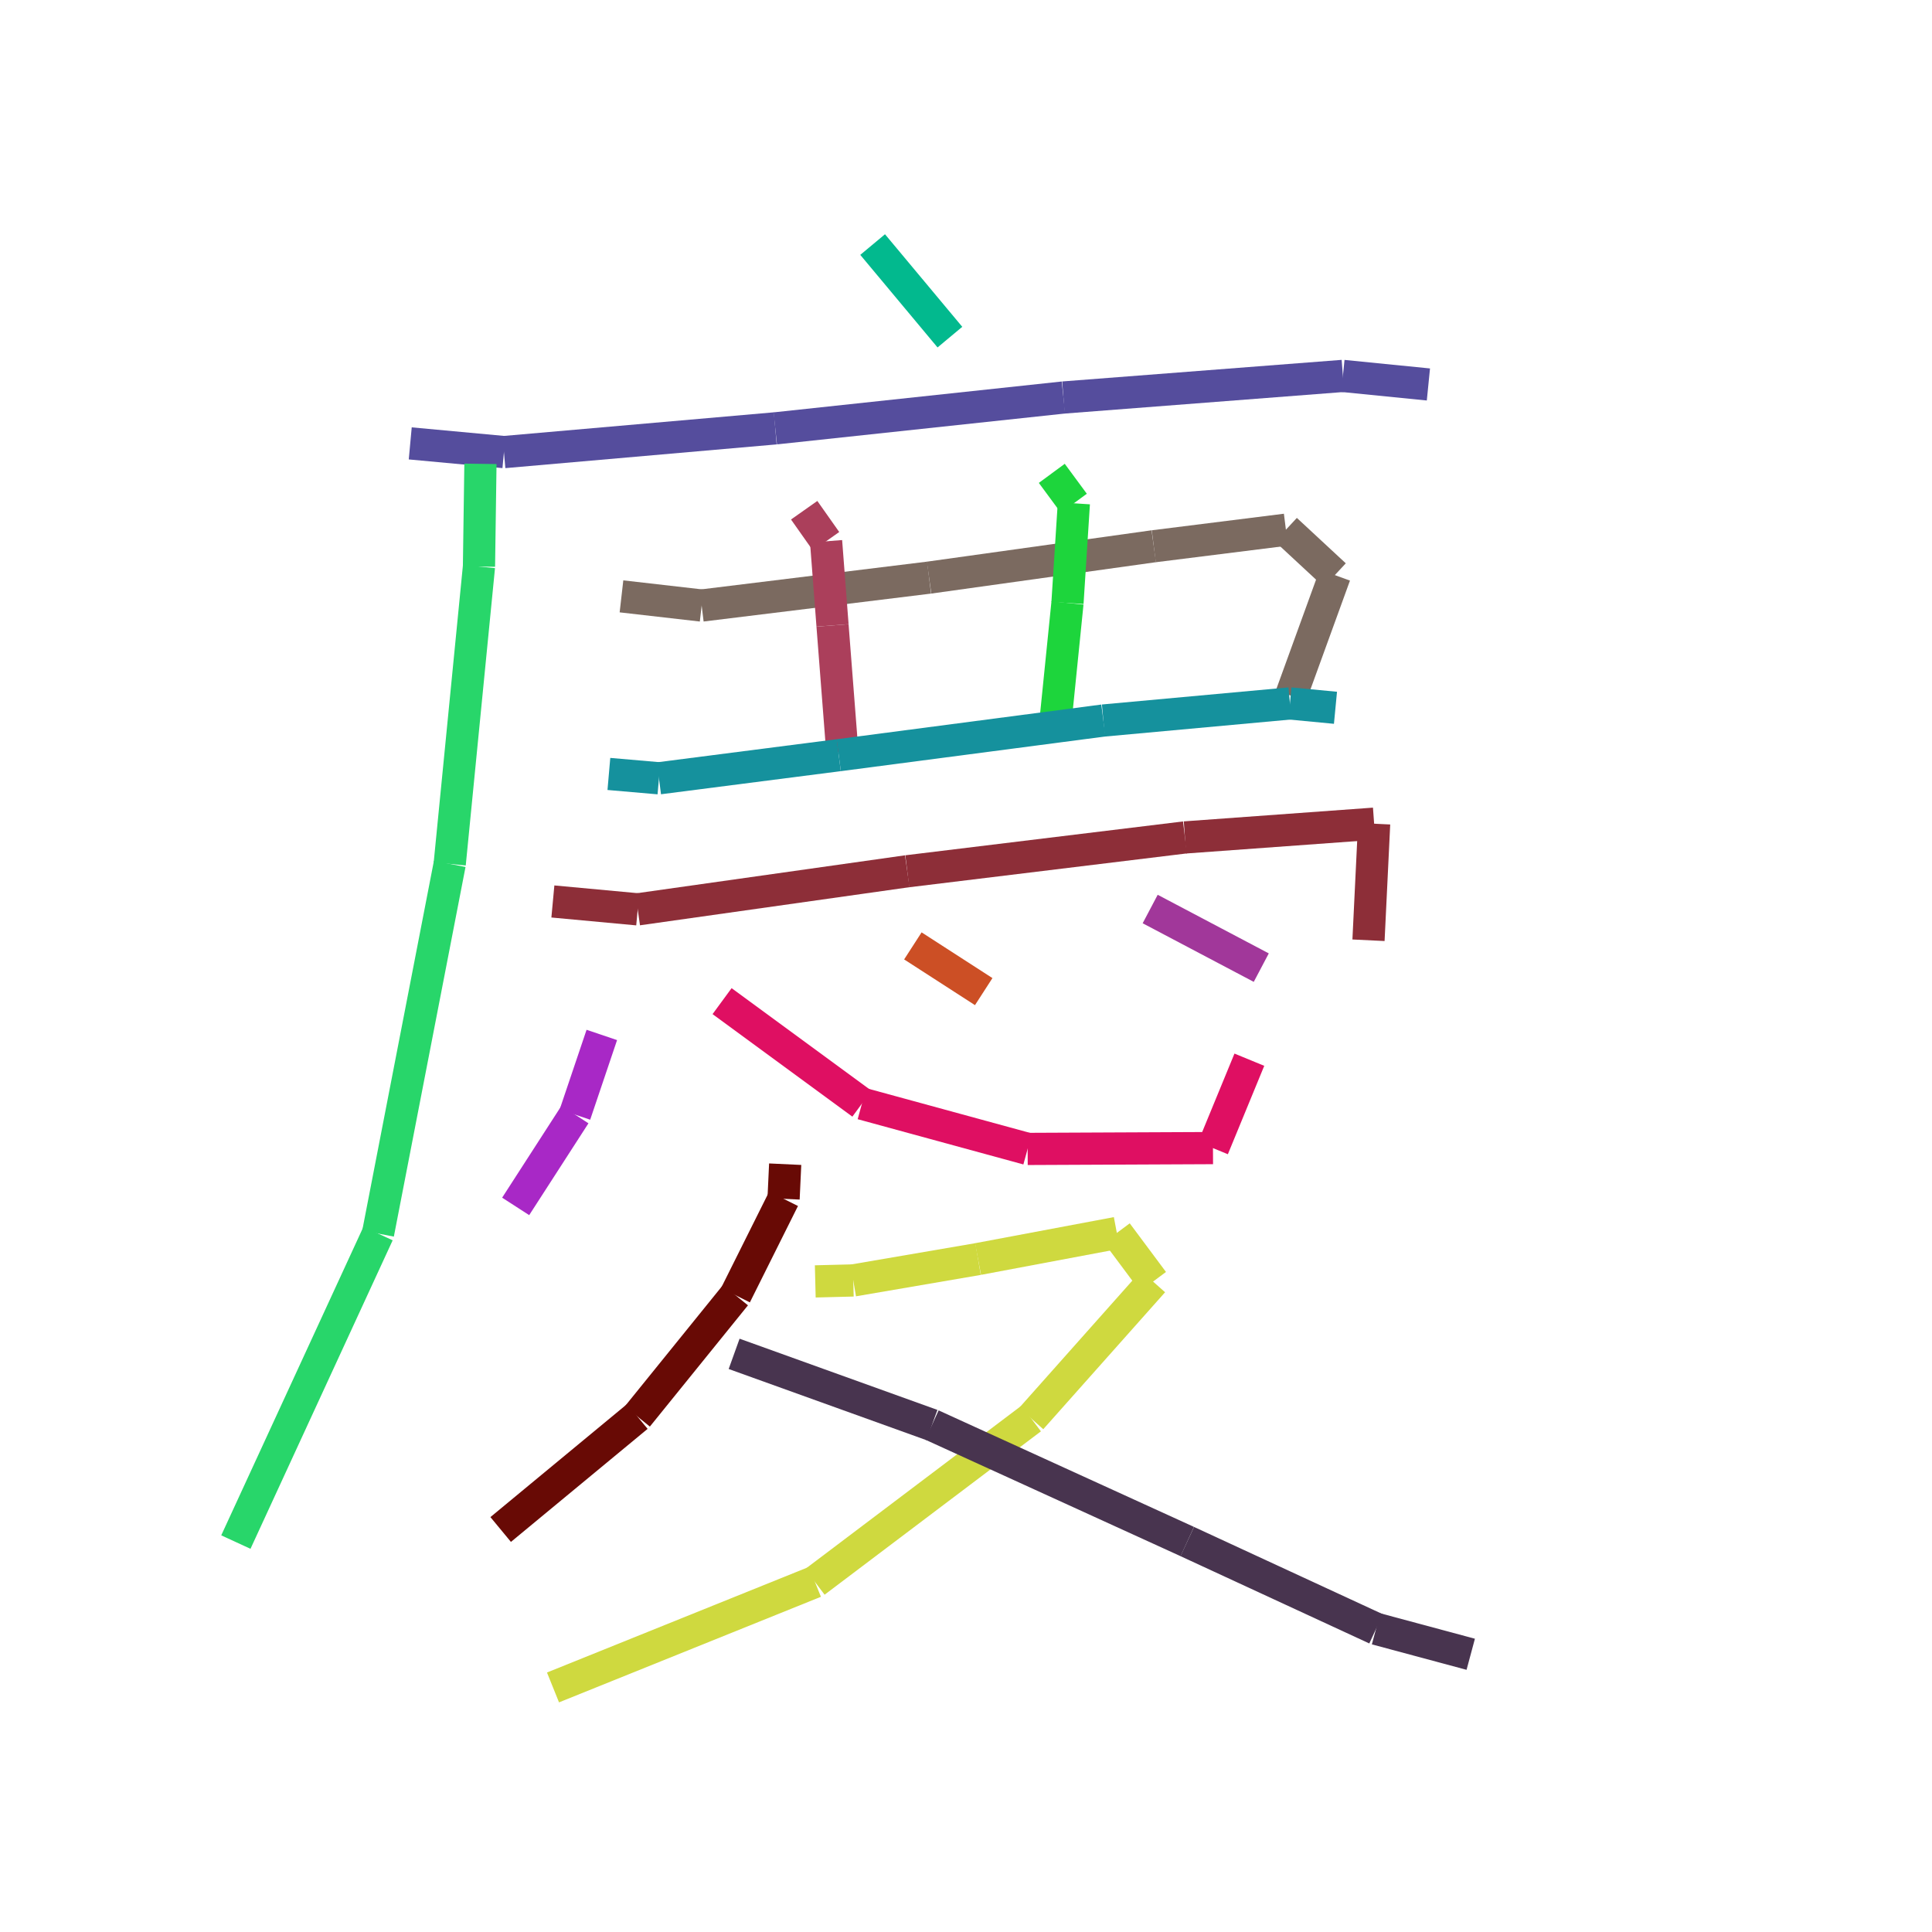 <?xml version="1.0" encoding="UTF-8"?>
<svg width="120px" height="120px" viewBox="0 0 120 120" version="1.1" xmlns="http://www.w3.org/2000/svg" xmlns:xlink="http://www.w3.org/1999/xlink" style="background: #FFFFFF;">
    <!-- Generator: Sketch 49.3 (51167) - http://www.bohemiancoding.com/sketch -->
    <title>15</title>
    <desc>Created with Sketch.</desc>
    <defs></defs>
    <g id="Page-1" stroke="none" stroke-width="1" fill="none" fill-rule="evenodd">
        <g id="68747470733a2f2f63646e2e7261776769742e636f6d2f686172646d6172752f736b657463682d726e6e2f6d61737465722f6578616d706c652f747261696e696e672e737667" transform="translate(-667, -340)" fill-rule="nonzero">
            <rect id="Rectangle-path" fill="#FFFFFF" x="0" y="0" width="800" height="640"></rect>
            <path d="M721.201,355.19 L726,360.94" id="Shape" stroke="#02B98E" stroke-width="2" fill="#02B98E"></path>
            <path d="M692.481,367.54 L698.301,368.079" id="Shape" stroke="#554D9D" stroke-width="2" fill="#554D9D"></path>
            <path d="M698.301,368.08 L715.153,366.606" id="Shape" stroke="#554D9D" stroke-width="2" fill="#554D9D"></path>
            <path d="M715.153,366.607 L733.052,364.69" id="Shape" stroke="#554D9D" stroke-width="2" fill="#554D9D"></path>
            <path d="M733.052,364.69 L750.41,363.349" id="Shape" stroke="#554D9D" stroke-width="2" fill="#554D9D"></path>
            <path d="M750.411,363.35 L755.721,363.88" id="Shape" stroke="#554D9D" stroke-width="2" fill="#554D9D"></path>
            <path d="M696.841,368.81 L696.75,375.19" id="Shape" stroke="#28D66A" stroke-width="2" fill="#28D66A"></path>
            <path d="M696.75,375.19 L694.933,393.659" id="Shape" stroke="#28D66A" stroke-width="2" fill="#28D66A"></path>
            <path d="M694.933,393.659 L690.481,416.618" id="Shape" stroke="#28D66A" stroke-width="2" fill="#28D66A"></path>
            <path d="M690.481,416.619 L681.65,435.781" id="Shape" stroke="#28D66A" stroke-width="2" fill="#28D66A"></path>
            <path d="M705.601,377.041 L710.581,377.611" id="Shape" stroke="#7B6A60" stroke-width="2" fill="#7B6A60"></path>
            <path d="M710.581,377.611 L724.707,375.877" id="Shape" stroke="#7B6A60" stroke-width="2" fill="#7B6A60"></path>
            <path d="M724.707,375.877 L738.663,373.928" id="Shape" stroke="#7B6A60" stroke-width="2" fill="#7B6A60"></path>
            <path d="M738.663,373.929 L746.87,372.901" id="Shape" stroke="#7B6A60" stroke-width="2" fill="#7B6A60"></path>
            <path d="M746.87,372.901 L749.909,375.721" id="Shape" stroke="#7B6A60" stroke-width="2" fill="#7B6A60"></path>
            <path d="M749.909,375.721 L747.189,383.211" id="Shape" stroke="#7B6A60" stroke-width="2" fill="#7B6A60"></path>
            <path d="M716.949,371.691 L718.309,373.62" id="Shape" stroke="#AB3F5B" stroke-width="2" fill="#AB3F5B"></path>
            <path d="M718.309,373.621 L718.71,378.846" id="Shape" stroke="#AB3F5B" stroke-width="2" fill="#AB3F5B"></path>
            <path d="M718.709,378.846 L719.319,386.711" id="Shape" stroke="#AB3F5B" stroke-width="2" fill="#AB3F5B"></path>
            <path d="M732.329,369.401 L733.699,371.26" id="Shape" stroke="#1DD53C" stroke-width="2" fill="#1DD53C"></path>
            <path d="M733.699,371.261 L733.303,377.452" id="Shape" stroke="#1DD53C" stroke-width="2" fill="#1DD53C"></path>
            <path d="M733.303,377.452 L732.569,384.7" id="Shape" stroke="#1DD53C" stroke-width="2" fill="#1DD53C"></path>
            <path d="M704.819,388.071 L707.929,388.341" id="Shape" stroke="#15919D" stroke-width="2" fill="#15919D"></path>
            <path d="M707.929,388.341 L719.096,386.906" id="Shape" stroke="#15919D" stroke-width="2" fill="#15919D"></path>
            <path d="M719.096,386.907 L735.533,384.752" id="Shape" stroke="#15919D" stroke-width="2" fill="#15919D"></path>
            <path d="M735.533,384.753 L747.12,383.692" id="Shape" stroke="#15919D" stroke-width="2" fill="#15919D"></path>
            <path d="M747.12,383.692 L749.949,383.962" id="Shape" stroke="#15919D" stroke-width="2" fill="#15919D"></path>
            <path d="M701.34,395.992 L706.61,396.481" id="Shape" stroke="#8D2E38" stroke-width="2" fill="#8D2E38"></path>
            <path d="M706.61,396.482 L723.352,394.115" id="Shape" stroke="#8D2E38" stroke-width="2" fill="#8D2E38"></path>
            <path d="M723.353,394.116 L740.6,392.014" id="Shape" stroke="#8D2E38" stroke-width="2" fill="#8D2E38"></path>
            <path d="M740.6,392.015 L752.35,391.161" id="Shape" stroke="#8D2E38" stroke-width="2" fill="#8D2E38"></path>
            <path d="M752.35,391.162 L752,398.401" id="Shape" stroke="#8D2E38" stroke-width="2" fill="#8D2E38"></path>
            <path d="M704.38,404.282 L702.71,409.228" id="Shape" stroke="#A828C6" stroke-width="2" fill="#A828C6"></path>
            <path d="M702.71,409.228 L699.029,414.932" id="Shape" stroke="#A828C6" stroke-width="2" fill="#A828C6"></path>
            <path d="M711.85,402.182 L720.534,408.55" id="Shape" stroke="#DF0F62" stroke-width="2" fill="#DF0F62"></path>
            <path d="M720.535,408.551 L730.828,411.361" id="Shape" stroke="#DF0F62" stroke-width="2" fill="#DF0F62"></path>
            <path d="M730.829,411.362 L742.34,411.31" id="Shape" stroke="#DF0F62" stroke-width="2" fill="#DF0F62"></path>
            <path d="M742.34,411.311 L744.6,405.82" id="Shape" stroke="#DF0F62" stroke-width="2" fill="#DF0F62"></path>
            <path d="M723.7,398.751 L728.1,401.591" id="Shape" stroke="#CC4F25" stroke-width="2" fill="#CC4F25"></path>
            <path d="M738.44,396.461 L745.34,400.101" id="Shape" stroke="#A1379A" stroke-width="2" fill="#A1379A"></path>
            <path d="M715.769,412.31 L715.669,414.461" id="Shape" stroke="#680A05" stroke-width="2" fill="#680A05"></path>
            <path d="M715.669,414.46 L712.681,420.447" id="Shape" stroke="#680A05" stroke-width="2" fill="#680A05"></path>
            <path d="M712.68,420.447 L706.587,427.979" id="Shape" stroke="#680A05" stroke-width="2" fill="#680A05"></path>
            <path d="M706.587,427.979 L698.098,435" id="Shape" stroke="#680A05" stroke-width="2" fill="#680A05"></path>
            <path d="M717.638,419.59 L719.999,419.531" id="Shape" stroke="#CFD93F" stroke-width="2" fill="#CFD93F"></path>
            <path d="M719.998,419.53 L727.749,418.202" id="Shape" stroke="#CFD93F" stroke-width="2" fill="#CFD93F"></path>
            <path d="M727.748,418.201 L736.369,416.58" id="Shape" stroke="#CFD93F" stroke-width="2" fill="#CFD93F"></path>
            <path d="M736.368,416.58 L738.619,419.601" id="Shape" stroke="#CFD93F" stroke-width="2" fill="#CFD93F"></path>
            <path d="M738.618,419.6 L731.052,428.106" id="Shape" stroke="#CFD93F" stroke-width="2" fill="#CFD93F"></path>
            <path d="M731.051,428.105 L717.615,438.252" id="Shape" stroke="#CFD93F" stroke-width="2" fill="#CFD93F"></path>
            <path d="M717.615,438.252 L701.348,444.81" id="Shape" stroke="#CFD93F" stroke-width="2" fill="#CFD93F"></path>
            <path d="M712.598,424.09 L724.885,428.512" id="Shape" stroke="#48344F" stroke-width="2" fill="#48344F"></path>
            <path d="M724.884,428.511 L740.744,435.748" id="Shape" stroke="#48344F" stroke-width="2" fill="#48344F"></path>
            <path d="M740.743,435.748 L752.47,441.17" id="Shape" stroke="#48344F" stroke-width="2" fill="#48344F"></path>
            <path d="M752.469,441.169 L758.35,442.75" id="Shape" stroke="#48344F" stroke-width="2" fill="#48344F"></path>
        </g>
    </g>
</svg>